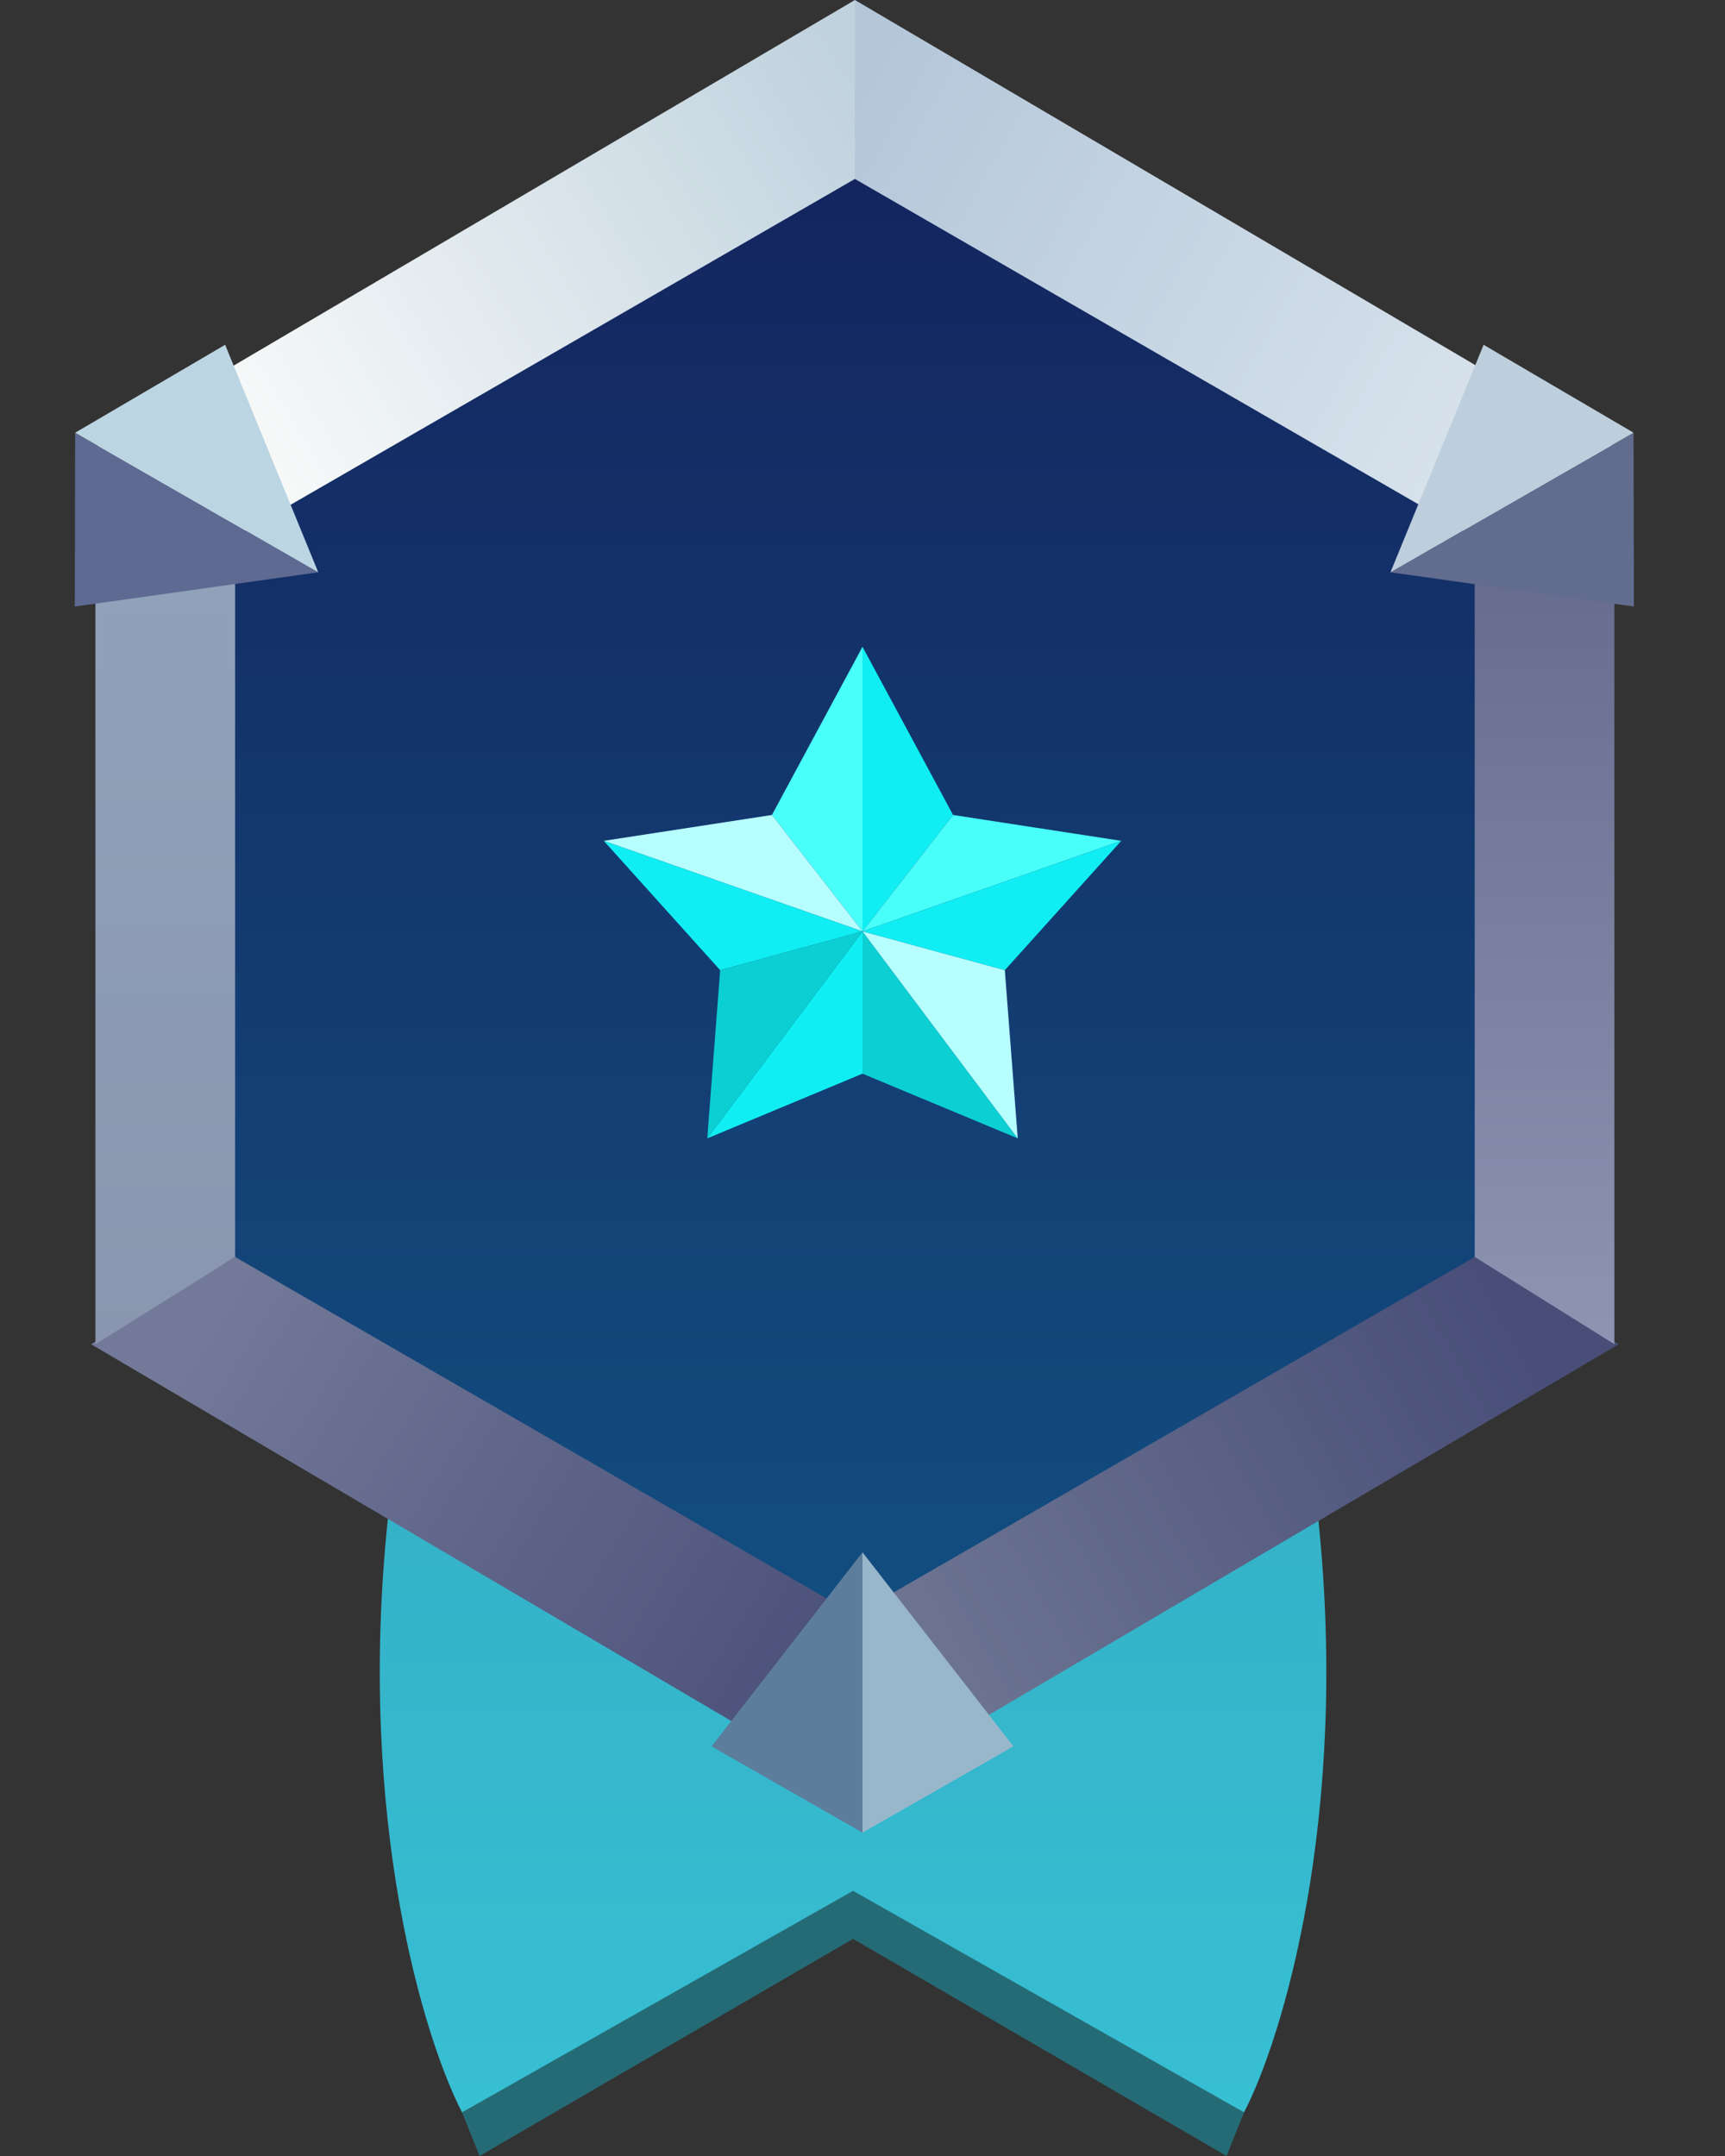 <svg width="80" height="100" viewBox="0 0 80 100" fill="none" xmlns="http://www.w3.org/2000/svg">
<rect x="0" y="0" width="80" height="100" fill="#333333" stroke="none"/>
<path d="M22.239 100L21.429 97.976L39.648 87.449V89.879L22.239 100Z" fill="#256B76"/>
<path d="M56.884 100L57.694 97.976L39.475 87.449V89.879L56.884 100Z" fill="#256B76"/>
<path d="M39.648 87.652V82.996C33.035 73.01 19.445 56.518 17.988 70.445C16.53 84.373 19.675 94.602 21.429 97.976L39.648 87.652Z" fill="url(#paint0_linear)"/>
<path d="M39.476 87.652V82.996C46.088 73.01 59.678 56.518 61.136 70.445C62.593 84.373 59.449 94.602 57.694 97.976L39.476 87.652Z" fill="url(#paint1_linear)"/>
<path d="M39.648 7.895L10.7 24.696V58.502L39.648 75.506L68.798 58.502V24.696L39.648 7.895Z" fill="url(#paint2_linear)"/>
<path d="M39.648 8.3V0L4.223 20.85L10.903 24.899L39.648 8.3Z" fill="url(#paint3_linear)"/>
<path d="M39.648 74.899V83.198L4.223 62.348L10.903 58.3L39.648 74.899Z" fill="url(#paint4_linear)"/>
<path d="M10.903 58.3V24.899L4.425 20.85V62.348L10.903 58.3Z" fill="url(#paint5_linear)"/>
<path d="M39.648 74.899L39.648 83.198L75.073 62.348L68.393 58.3L39.648 74.899Z" fill="url(#paint6_linear)"/>
<path d="M39.648 8.3L39.648 -3.09696e-06L75.073 20.85L68.393 24.899L39.648 8.3Z" fill="url(#paint7_linear)"/>
<path d="M68.393 24.899L68.393 58.3L74.87 62.348L74.87 20.85L68.393 24.899Z" fill="url(#paint8_linear)"/>
<path d="M40 72V85L33 81L40 72Z" fill="#5C7D9C"/>
<path d="M40 72V85L47 81L40 72Z" fill="#99B7CB"/>
<path d="M64.486 26.544L75.759 20.07L75.776 28.133L64.486 26.544Z" fill="#626C8F"/>
<path d="M64.486 26.544L75.759 20.07L68.805 15.992L64.486 26.544Z" fill="#BDCFDD"/>
<path d="M14.76 26.544L3.486 20.07L3.469 28.133L14.76 26.544Z" fill="#5E6A92"/>
<path d="M14.759 26.544L3.486 20.07L10.441 15.992L14.759 26.544Z" fill="#BCD5E2"/>
<path d="M40 43.2V30L35.8 37.8L40 43.2Z" fill="#49FFFA"/>
<path d="M40 49.8V43.2L32.8 52.8L40 49.8Z" fill="#10EEF3"/>
<path d="M28 39L35.8 37.8L40 43.2L28 39Z" fill="#B7FEFF"/>
<path d="M33.4 45L40 43.2L28 39L33.4 45Z" fill="#10EEF3"/>
<path d="M32.8 52.8L40 43.2L33.4 45L32.8 52.8Z" fill="#0CCFD3"/>
<path d="M40 43.2V30L44.2 37.8L40 43.2Z" fill="#10EEF3"/>
<path d="M40 49.8V43.2L47.2 52.8L40 49.8Z" fill="#0CCFD3"/>
<path d="M52 39L44.2 37.8L40 43.2L52 39Z" fill="#49FFFA"/>
<path d="M46.6 45L40 43.2L52 39L46.6 45Z" fill="#10EEF3"/>
<path d="M47.2 52.8L40 43.2L46.6 45L47.2 52.8Z" fill="#B7FEFF"/>
<defs>
<linearGradient id="paint0_linear" x1="39.562" y1="65.089" x2="39.562" y2="97.976" gradientUnits="userSpaceOnUse">
<stop stop-color="#33B0C6"/>
<stop offset="1" stop-color="#37BFD3"/>
</linearGradient>
<linearGradient id="paint1_linear" x1="39.562" y1="65.089" x2="39.562" y2="97.976" gradientUnits="userSpaceOnUse">
<stop stop-color="#33B0C6"/>
<stop offset="1" stop-color="#37BFD3"/>
</linearGradient>
<linearGradient id="paint2_linear" x1="39.749" y1="7.895" x2="39.749" y2="75.506" gradientUnits="userSpaceOnUse">
<stop stop-color="#14255F"/>
<stop offset="1" stop-color="#124E80"/>
</linearGradient>
<linearGradient id="paint3_linear" x1="40" y1="4" x2="8.5" y2="23" gradientUnits="userSpaceOnUse">
<stop stop-color="#C0D2DE"/>
<stop offset="1" stop-color="#FEFEFC"/>
</linearGradient>
<linearGradient id="paint4_linear" x1="40" y1="79.5" x2="10" y2="61" gradientUnits="userSpaceOnUse">
<stop stop-color="#484E78"/>
<stop offset="1" stop-color="#737998"/>
</linearGradient>
<linearGradient id="paint5_linear" x1="7.664" y1="20.85" x2="7.664" y2="62.348" gradientUnits="userSpaceOnUse">
<stop stop-color="#90A4BB"/>
<stop offset="1" stop-color="#8A96AF"/>
</linearGradient>
<linearGradient id="paint6_linear" x1="40" y1="79" x2="70.5" y2="62" gradientUnits="userSpaceOnUse">
<stop stop-color="#717995"/>
<stop offset="1" stop-color="#484E78"/>
</linearGradient>
<linearGradient id="paint7_linear" x1="40" y1="4" x2="72" y2="22" gradientUnits="userSpaceOnUse">
<stop stop-color="#B4C7D9"/>
<stop offset="1" stop-color="#DCE6EE"/>
</linearGradient>
<linearGradient id="paint8_linear" x1="71.632" y1="62.348" x2="71.632" y2="20.85" gradientUnits="userSpaceOnUse">
<stop stop-color="#8D95B2"/>
<stop offset="1" stop-color="#616689"/>
</linearGradient>
</defs>
</svg>
